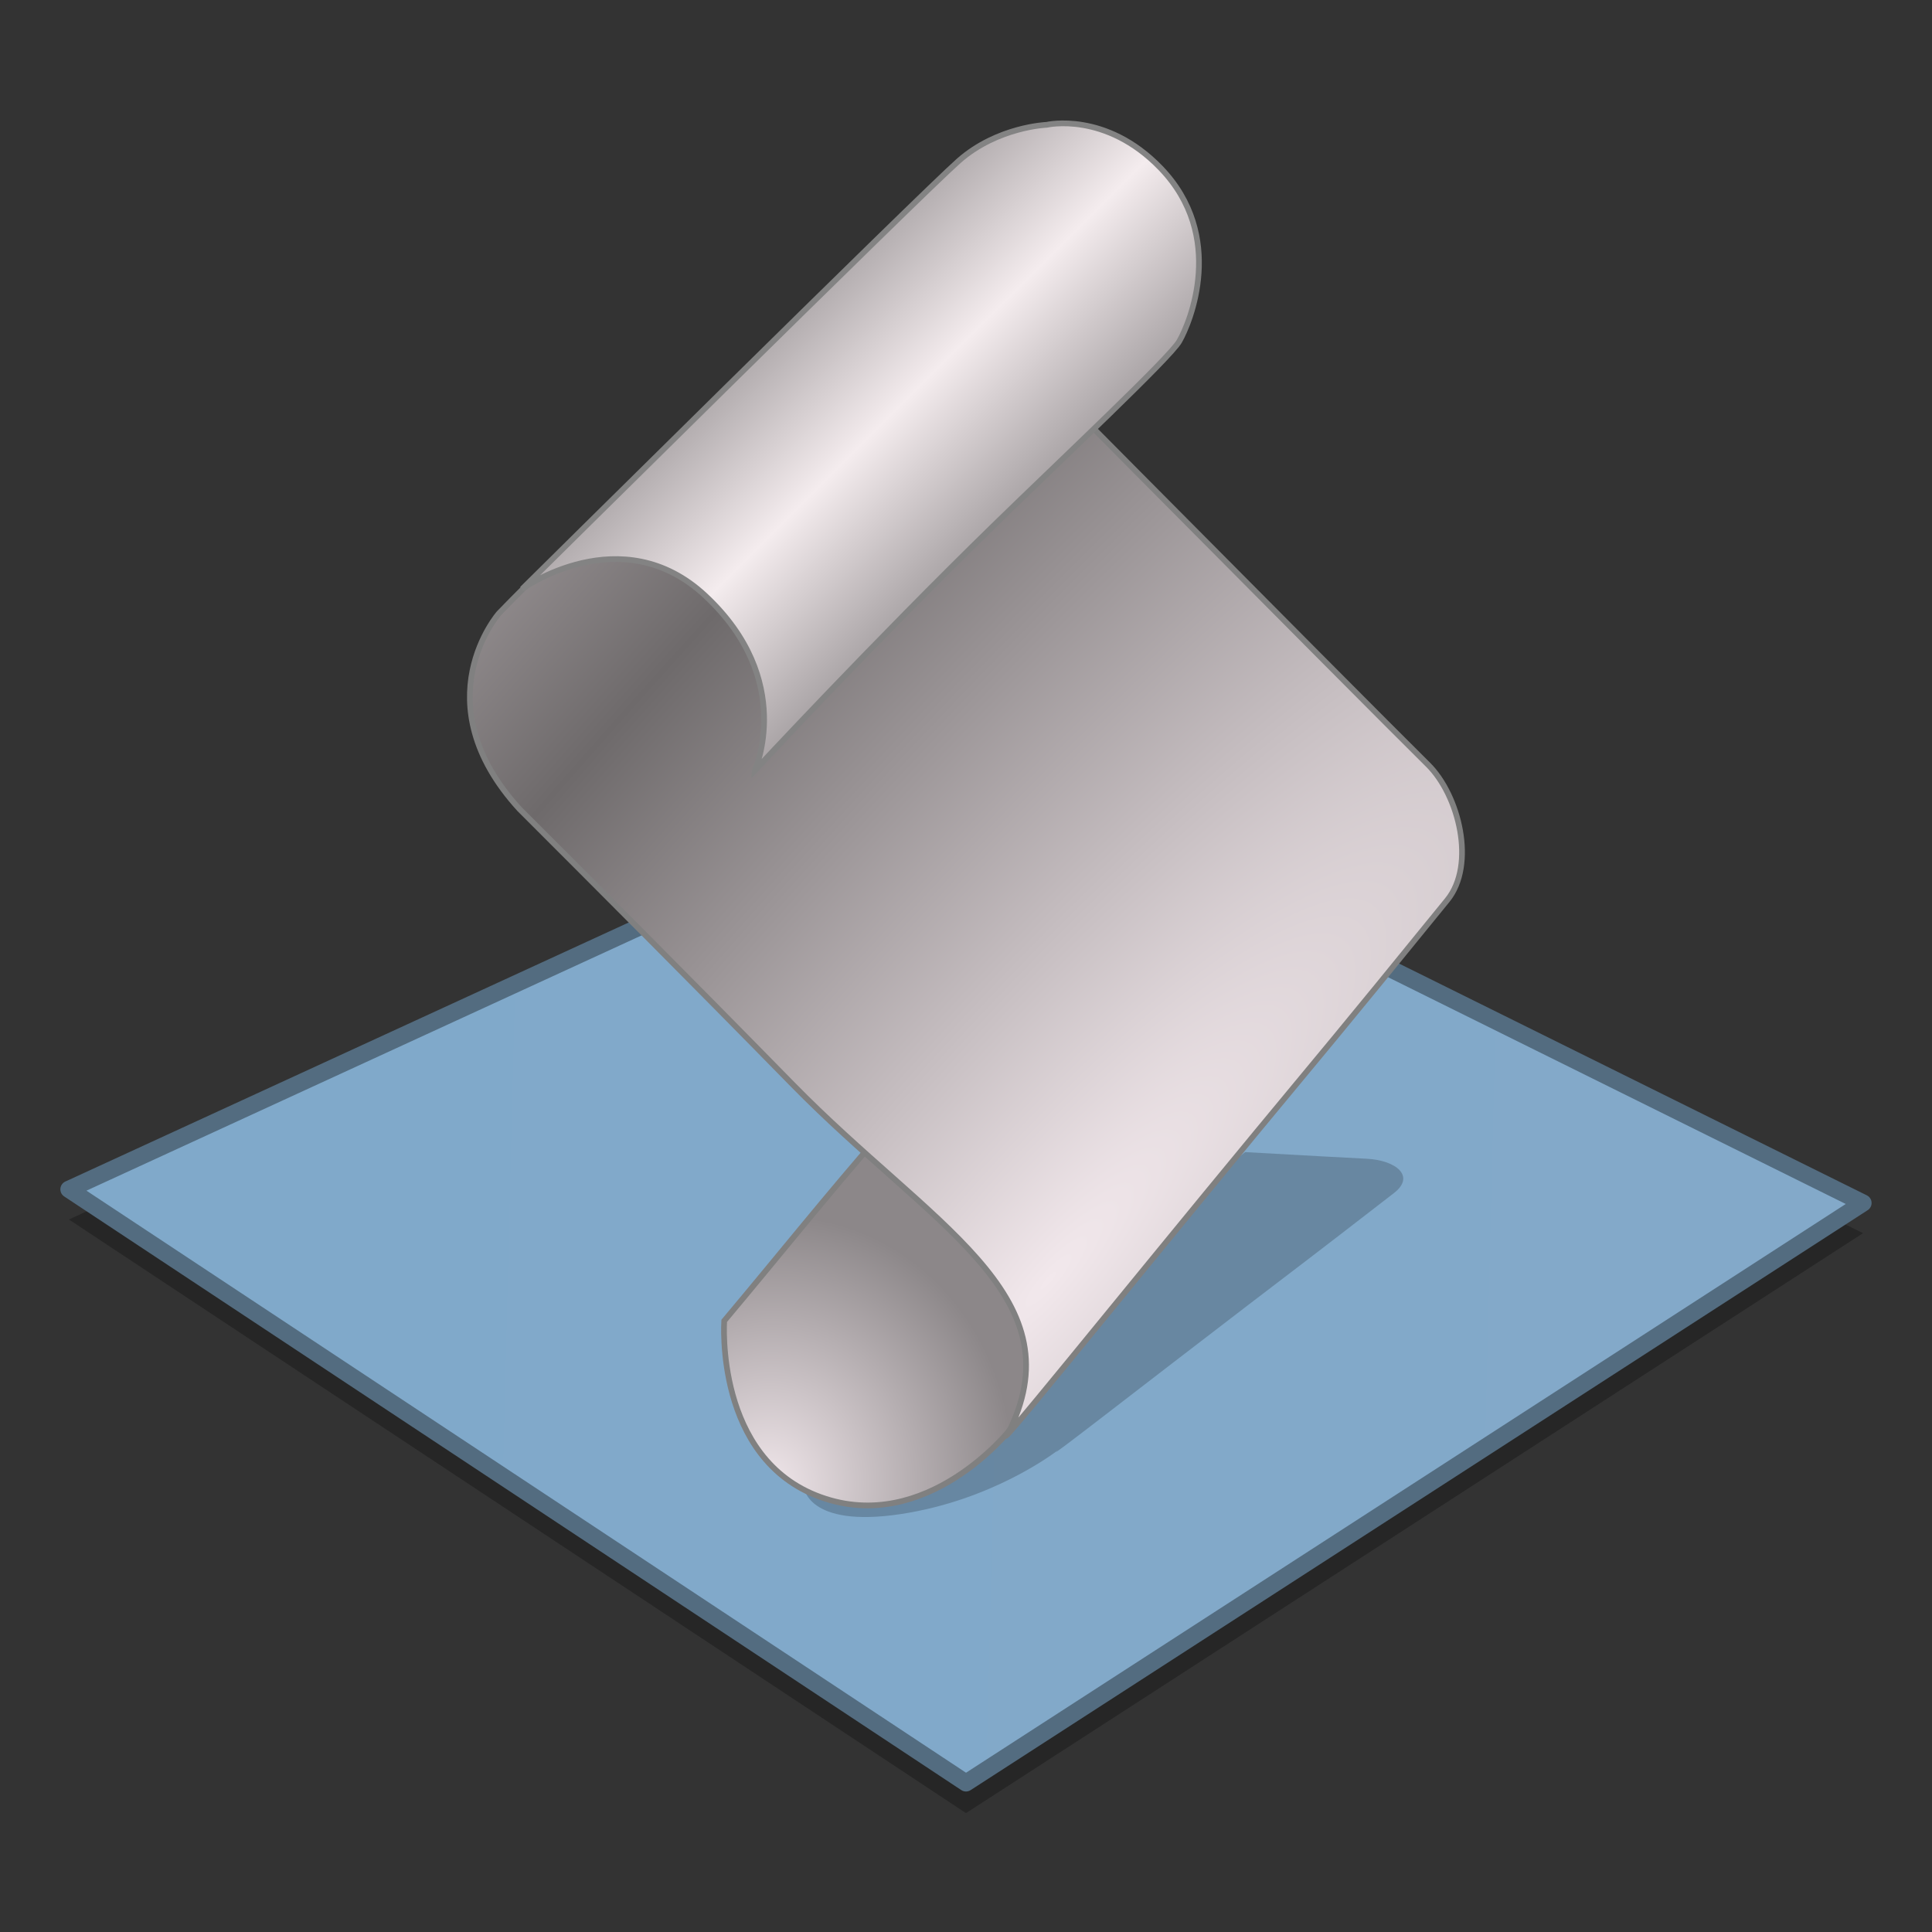 <?xml version="1.0" encoding="UTF-8" standalone="no"?>
<!-- Created with Inkscape (http://www.inkscape.org/) -->

<svg
   xmlns:osb="http://www.openswatchbook.org/uri/2009/osb"
   xmlns:dc="http://purl.org/dc/elements/1.1/"
   xmlns:cc="http://creativecommons.org/ns#"
   xmlns:rdf="http://www.w3.org/1999/02/22-rdf-syntax-ns#"
   xmlns:svg="http://www.w3.org/2000/svg"
   xmlns="http://www.w3.org/2000/svg"
   xmlns:xlink="http://www.w3.org/1999/xlink"
   xmlns:sodipodi="http://sodipodi.sourceforge.net/DTD/sodipodi-0.dtd"
   xmlns:inkscape="http://www.inkscape.org/namespaces/inkscape"
   width="128"
   height="128"
   viewBox="0 0 33.867 33.867"
   version="1.1"
   id="svg917"
   inkscape:version="0.92.2 5c3e80d, 2017-08-06"
   sodipodi:docname="text-x-javascript 2.svg">
  <rect x="0" y="0" width="33.867" height="33.867" fill="#333333" stroke="none"/>
  <defs
     id="defs911">
    <linearGradient
       inkscape:collect="always"
       id="linearGradient1102">
      <stop
         style="stop-color:#f2e8ec;stop-opacity:1"
         offset="0"
         id="stop1098" />
      <stop
         style="stop-color:#6e6a6b;stop-opacity:1"
         offset="1"
         id="stop1100" />
    </linearGradient>
    <linearGradient
       inkscape:collect="always"
       id="linearGradient1080">
      <stop
         style="stop-color:#f2e8ec;stop-opacity:1"
         offset="0"
         id="stop1076" />
      <stop
         style="stop-color:#8c8789;stop-opacity:1"
         offset="1"
         id="stop1078" />
    </linearGradient>
    <linearGradient
       id="linearGradient1044"
       inkscape:collect="always">
      <stop
         id="stop1040"
         offset="0"
         style="stop-color:#f4ecee;stop-opacity:1" />
      <stop
         id="stop1042"
         offset="1"
         style="stop-color:#999496;stop-opacity:1" />
    </linearGradient>
    <linearGradient
       osb:paint="solid"
       id="linearGradient6987">
      <stop
         id="stop6985"
         offset="0"
         style="stop-color:#77d2fb;stop-opacity:1;" />
    </linearGradient>
    <radialGradient
       gradientUnits="userSpaceOnUse"
       gradientTransform="matrix(0.223,0.06,-0.067,0.249,5.922,257.593)"
       r="18.709"
       fy="110.97"
       fx="66.918"
       cy="110.97"
       cx="66.918"
       id="radialGradient1082"
       xlink:href="#linearGradient1080"
       inkscape:collect="always" />
    <linearGradient
       gradientTransform="matrix(0.186,0,0,0.186,1.069,268.467)"
       spreadMethod="reflect"
       gradientUnits="userSpaceOnUse"
       y2="8.276"
       x2="105.623"
       y1="-4.35"
       x1="93.021"
       id="linearGradient1090"
       xlink:href="#linearGradient1044"
       inkscape:collect="always" />
    <radialGradient
       spreadMethod="reflect"
       gradientUnits="userSpaceOnUse"
       gradientTransform="matrix(0.677,-0.777,0.185,0.161,-39.815,326.469)"
       r="49.525"
       fy="69.368"
       fx="66.997"
       cy="69.368"
       cx="66.997"
       id="radialGradient1096"
       xlink:href="#linearGradient1102"
       inkscape:collect="always" />
    <linearGradient
       gradientTransform="matrix(0.186,0,0,0.186,1.409,268.467)"
       gradientUnits="userSpaceOnUse"
       y2="87.509"
       x2="156.007"
       y1="84.066"
       x1="17.354"
       id="linearGradient4632"
       xlink:href="#linearGradient4626"
       inkscape:collect="always" />
    <linearGradient
       inkscape:collect="always"
       id="linearGradient4626">
      <stop
         style="stop-color:#80a9ca;stop-opacity:1"
         offset="0"
         id="stop4628" />
      <stop
         style="stop-color:#83a9c9;stop-opacity:1"
         offset="1"
         id="stop4630" />
    </linearGradient>
  </defs>
  <sodipodi:namedview
     id="base"
     pagecolor="#ffffff"
     bordercolor="#666666"
     borderopacity="1.0"
     inkscape:pageopacity="0.0"
     inkscape:pageshadow="2"
     inkscape:zoom="1.979899"
     inkscape:cx="-12.980451"
     inkscape:cy="79.43191"
     inkscape:document-units="mm"
     inkscape:current-layer="layer1"
     showgrid="false"
     units="px"
     inkscape:window-width="1600"
     inkscape:window-height="792"
     inkscape:window-x="0"
     inkscape:window-y="0"
     inkscape:window-maximized="1" />
  <g
     inkscape:label="Layer 1"
     inkscape:groupmode="layer"
     id="layer1"
     transform="translate(0,-263.133)">
    <path
       sodipodi:nodetypes="ccccc"
       inkscape:connector-curvature="0"
       id="path1031"
       d="M 17.269,277.125 32.658,284.75 16.933,294.916 1.208,284.51 Z"
       style="opacity:0.25;fill:#000000;fill-opacity:1;fill-rule:nonzero;stroke:none;stroke-width:0.3;stroke-linecap:butt;stroke-linejoin:round;stroke-miterlimit:4;stroke-dasharray:none;stroke-dashoffset:0;stroke-opacity:1" />
    <path
       style="opacity:1;fill:url(#linearGradient4632);fill-opacity:1;fill-rule:nonzero;stroke:#536c80;stroke-width:0.3;stroke-linecap:butt;stroke-linejoin:round;stroke-miterlimit:4;stroke-dasharray:none;stroke-dashoffset:0;stroke-opacity:1"
       d="M 17.269,276.596 32.658,284.221 16.933,294.387 1.208,283.981 Z"
       id="rect1114"
       inkscape:connector-curvature="0"
       sodipodi:nodetypes="ccccc" />
    <path
       style="opacity:0.2;fill:#000000;fill-opacity:1;stroke:none;stroke-width:0.2;stroke-linecap:butt;stroke-linejoin:miter;stroke-miterlimit:4;stroke-dasharray:none;stroke-opacity:1"
       d="m 21.828,283.329 -7.468,5.665 -0.016,-1e-5 c -0.085,0.065 -0.168,0.128 -0.256,0.195 0,0 0.046,0.735 1.702,0.485 1.608,-0.243 2.695,-1.073 2.757,-1.121 -0.305,0.267 1.514,-1.153 3.338,-2.548 0.98,-0.75 0.962,-0.729 2.55,-1.958 0.386,-0.299 0.032,-0.577 -0.481,-0.602 -0.302,-0.015 -1.127,-0.06 -2.125,-0.116 z"
       id="path4049"
       inkscape:connector-curvature="0" />
    <path
       style="fill:url(#radialGradient1082);fill-opacity:1;stroke:#808080;stroke-width:0.1;stroke-linecap:butt;stroke-linejoin:miter;stroke-miterlimit:4;stroke-dasharray:none;stroke-opacity:1"
       d="m 15.51,282.926 c -1.03,1.18 -1.825,2.181 -2.815,3.361 0,0 -0.169,2.418 1.689,3.089 1.858,0.671 3.319,-1.177 3.319,-1.177 l 1.559,-1.88 z"
       id="path863"
       inkscape:connector-curvature="0"
       sodipodi:nodetypes="ccsccc" />
    <path
       style="fill:url(#radialGradient1096);fill-opacity:1;stroke:#808080;stroke-width:0.1;stroke-linecap:butt;stroke-linejoin:miter;stroke-miterlimit:4;stroke-dasharray:none;stroke-opacity:1"
       d="m 15.849,267.296 c -1.227,1.211 -2.051,1.654 -3.168,2.788 -0.987,1.002 -2.726,2.548 -3.934,3.8 0,0 -1.36,1.548 0.359,3.431 1.198,1.198 2.909,2.908 4.791,4.83 2.405,2.456 4.943,3.67 3.813,6.037 -0.546,0.768 1.897,-2.275 4.331,-5.22 1.279,-1.548 1.253,-1.498 3.329,-4.051 0.505,-0.62 0.206,-1.837 -0.339,-2.375 -1.175,-1.161 -9.183,-9.24 -9.183,-9.24 z"
       id="path861"
       inkscape:connector-curvature="0"
       sodipodi:nodetypes="csscscsssc" />
    <path
       style="fill:url(#linearGradient1090);fill-opacity:1;stroke:#838383;stroke-width:0.1;stroke-linecap:butt;stroke-linejoin:miter;stroke-miterlimit:4;stroke-dasharray:none;stroke-opacity:1"
       d="m 13.23,276.641 c 0,0 2.07,-2.23 4.21,-4.316 1.181,-1.151 3.065,-2.919 3.232,-3.209 0.191,-0.33 0.823,-1.844 -0.327,-3.037 -0.964,-1 -1.997,-0.758 -1.997,-0.758 0,0 -0.862,0.032 -1.541,0.631 -0.679,0.599 -7.653,7.505 -7.653,7.505 0,0 1.74,-1.255 3.211,0.12 1.589,1.485 0.865,3.063 0.865,3.063 z"
       id="path860"
       inkscape:connector-curvature="0"
       sodipodi:nodetypes="cssscscsc" />
  </g>
</svg>
